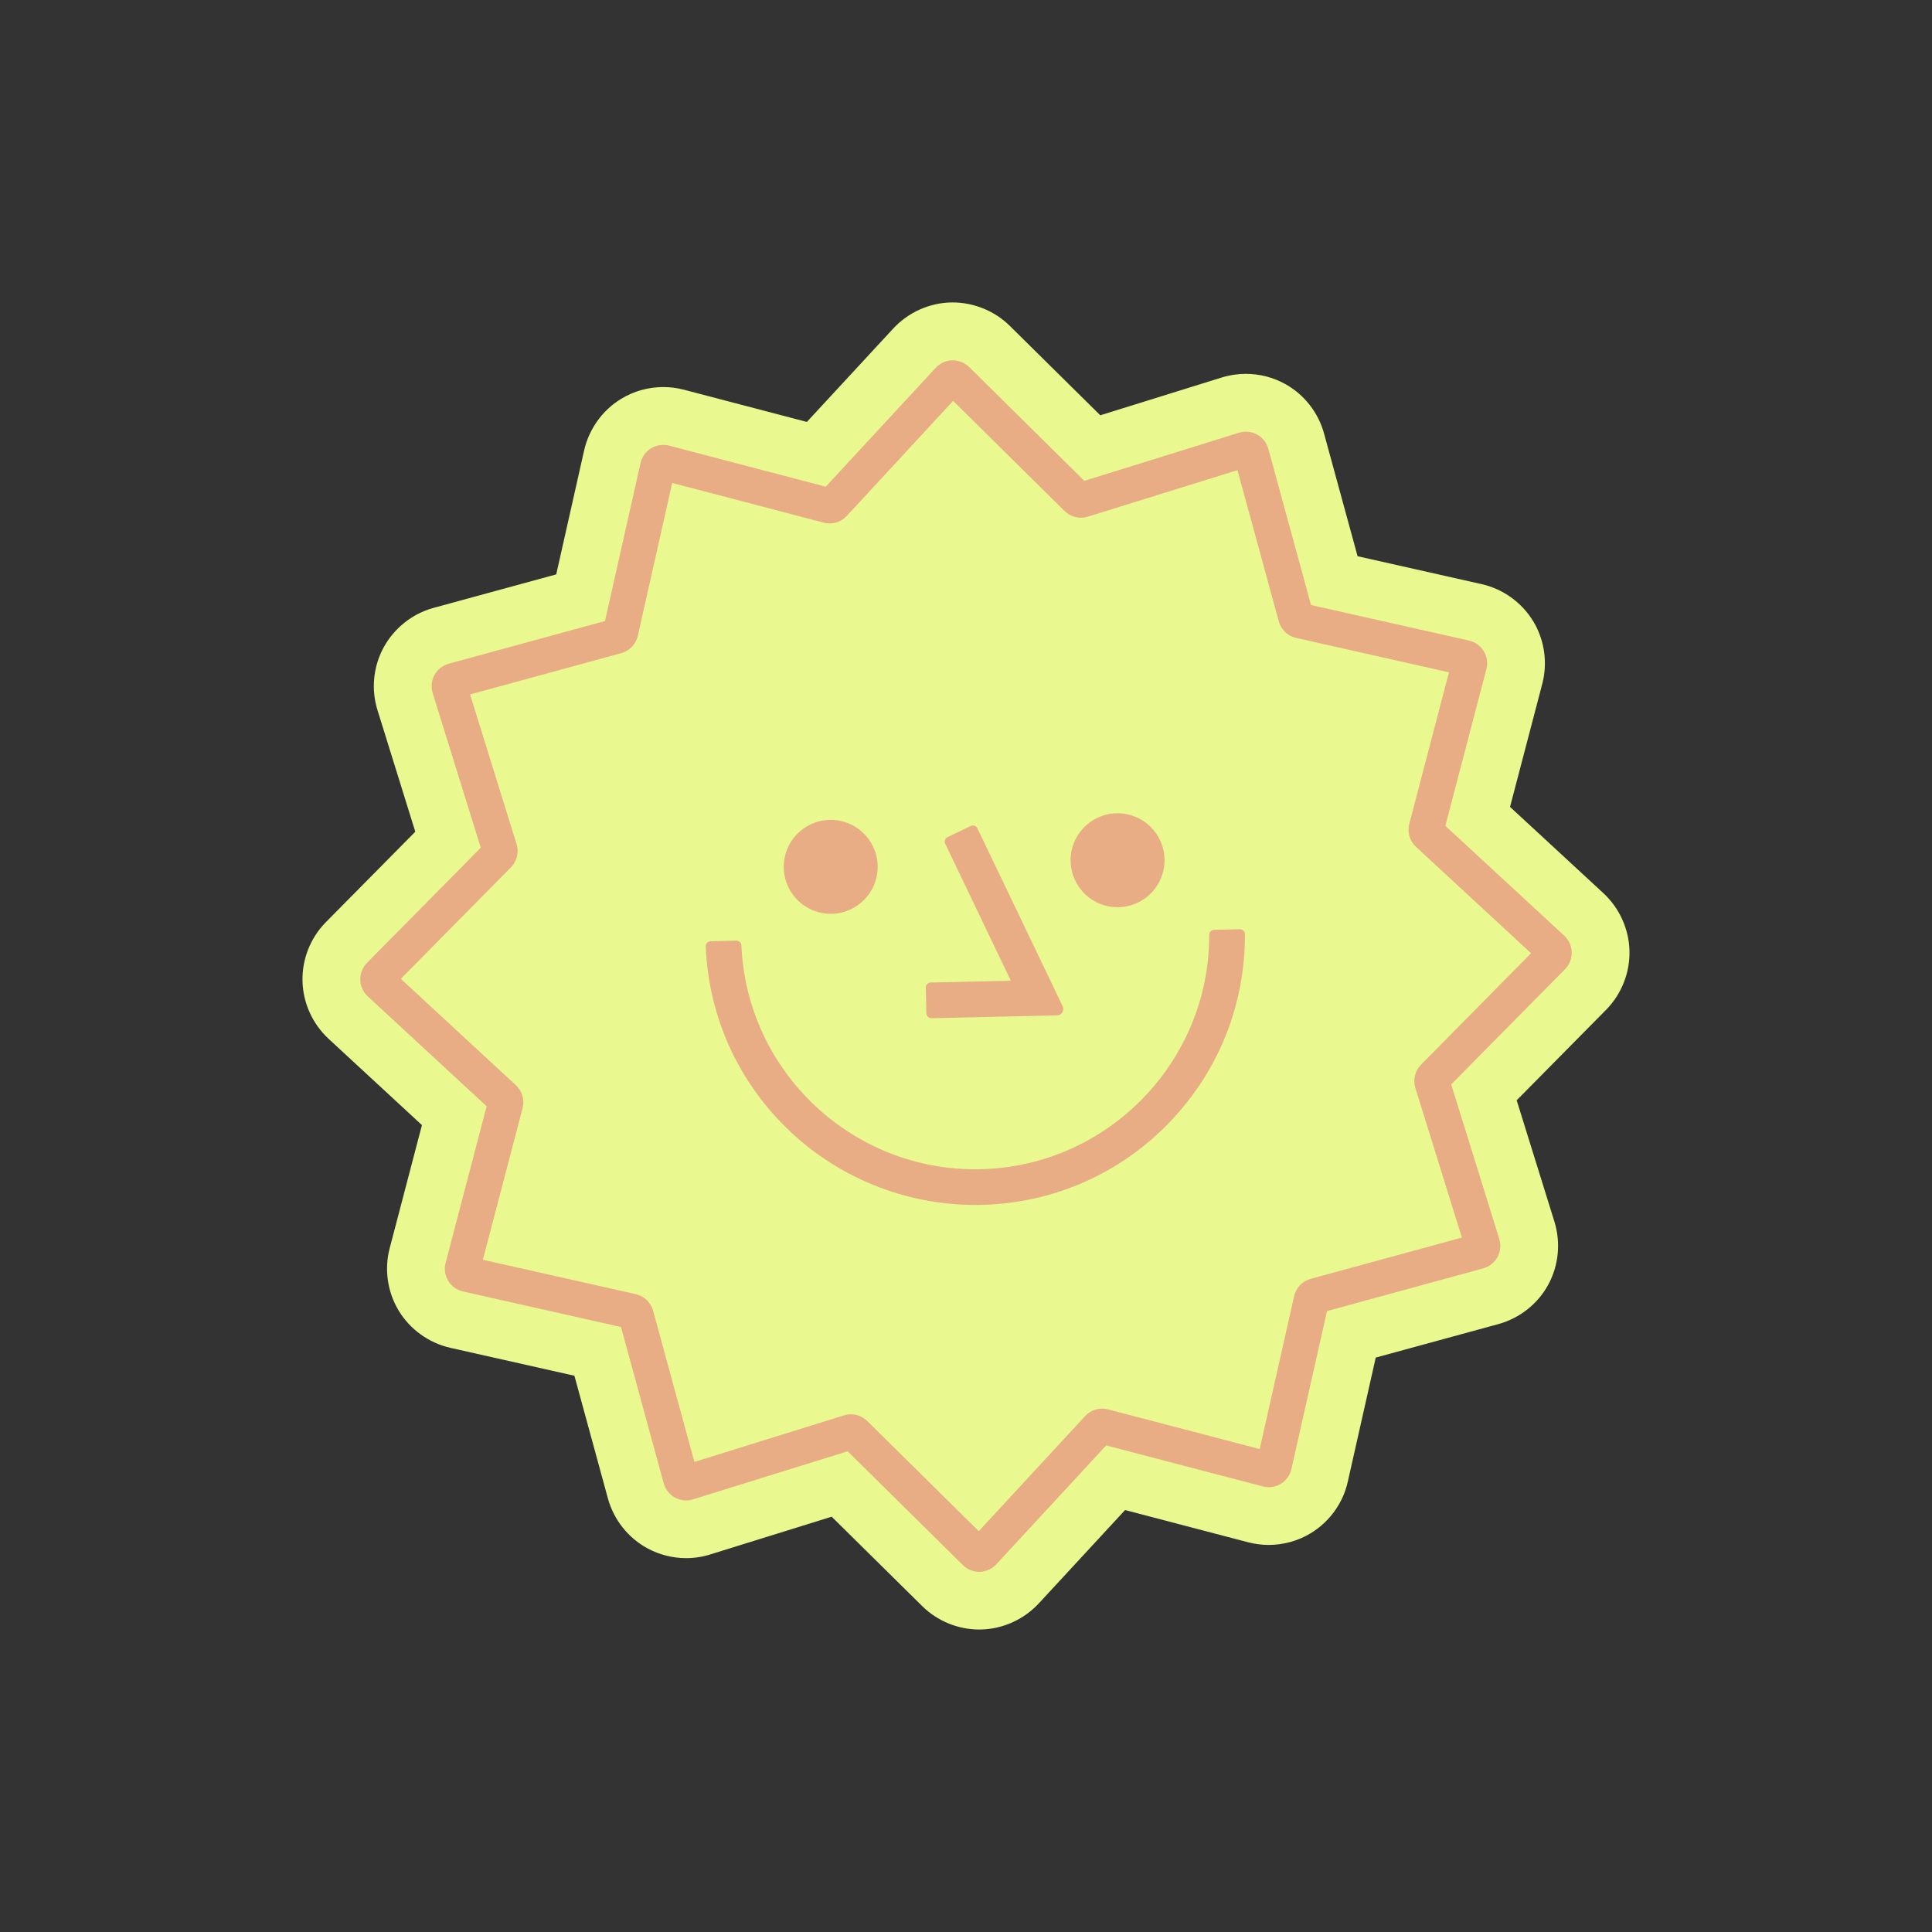 <?xml version="1.0" encoding="utf-8"?>
<!-- Generator: Adobe Illustrator 27.5.0, SVG Export Plug-In . SVG Version: 6.00 Build 0)  -->
<svg version="1.1" id="Layer_1" xmlns="http://www.w3.org/2000/svg" xmlns:xlink="http://www.w3.org/1999/xlink" x="0px" y="0px"
	 viewBox="0 0 1000 1000" style="enable-background:new 0 0 1000 1000;" xml:space="preserve">
<rect x="0" y="0" width="1000" height="1000" fill="#333333" stroke="none"/>
<style type="text/css">
	.st0{fill:#F7E369;}
	.st1{fill:#F55C3C;}
	.st2{fill:#FFD939;}
	.st3{fill:#E26B00;}
	.st4{fill:#EA5467;}
	.st5{fill:#F9C0E1;}
	.st6{fill:#FFFFFF;}
	.st7{fill:#FCC5F5;}
	.st8{fill:#7346AE;}
	.st9{fill:#F232A0;}
	.st10{fill:#EDB5D8;}
	.st11{fill:#F7313D;}
	.st12{fill:#F9EAA2;}
	.st13{fill:#F8A4CB;}
	.st14{fill:#F19EF8;}
	.st15{fill:#8867CE;}
	.st16{fill:#3E6FD5;}
	.st17{fill:#FAF2E9;}
	.st18{fill:#663A92;}
	.st19{fill:#FF8D3D;}
	.st20{fill:#FADF46;}
	.st21{fill:#7903EA;}
	.st22{fill:#CEA7F2;}
	.st23{fill:#FDFEFC;}
	.st24{fill:#FF4C37;}
	.st25{fill:#FFCAC1;}
	.st26{fill:#E8C93D;}
	.st27{fill:#29864D;}
	.st28{fill:#F8F8F0;}
	.st29{fill:#F7851E;}
	.st30{fill:#F9F946;}
	.st31{fill:#F8862F;}
	.st32{fill:#FFE2D8;}
	.st33{fill:#4A89E5;}
	.st34{fill:#F97AC5;}
	.st35{fill:#FDFFFF;}
	.st36{fill:#F2C3B3;}
	.st37{fill:#F13830;}
	.st38{fill:#E2D25D;}
	.st39{fill:#F36525;}
	.st40{fill:#FFDCD7;}
	.st41{fill:#FB4321;}
	.st42{clip-path:url(#SVGID_00000085252245990734770920000005516461679602618520_);}
	.st43{fill:#3A3A3A;}
	.st44{fill:#2B2B2B;}
	.st45{fill:#5BAA41;}
	.st46{fill:#F277B4;}
	.st47{fill:#EEE5BE;}
	.st48{fill:#FDCA06;}
	.st49{fill:#EF7807;}
	.st50{fill:#CBF0E1;}
	.st51{fill:#56906A;}
	.st52{fill:#FFF8D9;}
	.st53{fill:#FFBC15;}
	.st54{fill:#28282B;}
	.st55{fill:#EF354C;}
	.st56{fill:#F39FC7;}
	.st57{fill:#F9AB4E;}
	.st58{fill:#EFFF7B;}
	.st59{fill:#50C096;}
	.st60{fill:#DBFAF0;}
	.st61{fill:#FFF8F8;}
	.st62{fill:#84322C;}
	.st63{fill:#F1F1F1;}
	.st64{fill:#F20000;}
	.st65{fill:#FFFA57;}
	.st66{fill:#3BBCF4;}
	.st67{fill:#EFF784;}
	.st68{fill:#F46CAD;}
	.st69{fill:#ECDED1;}
	.st70{fill:#398FAA;}
	.st71{fill:#FB5229;}
	.st72{fill:#FFDFD8;}
	.st73{fill:#EE4933;}
	.st74{fill:#8021E2;}
	.st75{fill:#D0B6F0;}
	.st76{fill:#418ADF;}
	.st77{fill:#E6F1FF;}
	.st78{fill:#FF6A36;}
	.st79{fill:#F9C77D;}
	.st80{fill:#6E579F;}
	.st81{fill:#FBB9F0;}
	.st82{fill:#EF4C23;}
	.st83{fill:#FFC7E7;}
	.st84{fill:#DAF1F7;}
	.st85{fill:#5353F9;}
	.st86{fill:#FF56C8;}
	.st87{fill:#FCF0FC;}
	.st88{fill:#E5B9FF;}
	.st89{fill:#7C63E5;}
	.st90{fill:#E8CA47;}
	.st91{fill:#DD2F5E;}
	.st92{fill:#DBC0FF;}
	.st93{fill:#844FDC;}
	.st94{fill:#E9F98F;}
	.st95{fill:#E8AD85;}
</style>
<g>
	<path class="st94" d="M506.83,843.44c-10.93,0-21.66-4.4-29.44-12.07l-46.91-46.33l-62.78,19.51c-4.05,1.29-8.28,1.94-12.56,1.94
		c-6.95,0-13.85-1.74-19.96-5.05c-10.01-5.39-17.5-14.81-20.52-25.82l-17.35-63.54l-64.23-14.45c-11.19-2.55-20.91-9.59-26.76-19.31
		c-5.83-9.69-7.5-21.5-4.58-32.41l16.65-63.56l-48.36-44.71c-8.32-7.74-13.2-18.58-13.46-29.82c-0.28-11.25,4.08-22.32,11.97-30.38
		l46.41-46.95l-19.54-62.84c-3.38-10.73-2.24-22.56,3.12-32.49c5.46-10,14.78-17.42,25.63-20.46c0.07-0.02,63.74-17.4,63.74-17.4
		l14.45-64.22c2.56-11.15,9.55-20.83,19.2-26.67c6.51-3.96,14.05-6.07,21.76-6.07c3.55,0,7.1,0.45,10.53,1.34l63.8,16.71
		l44.72-48.37c7.77-8.35,18.66-13.24,29.93-13.47c0.1,0,0.63-0.01,0.74-0.01c11.02,0,21.8,4.4,29.58,12.07l46.89,46.34l62.91-19.57
		c4.07-1.26,8.24-1.88,12.44-1.88c7.12,0,14.15,1.82,20.35,5.26c9.84,5.41,17.22,14.82,20.16,25.77l17.32,63.37l64.22,14.45
		c10.98,2.47,20.66,9.4,26.57,19.01c0.04,0.06,0.07,0.12,0.11,0.17c5.83,9.62,7.55,21.39,4.73,32.28l-16.72,63.84l48.36,44.69
		c8.33,7.75,13.2,18.6,13.46,29.84c0.27,11.24-4.09,22.3-11.96,30.35c-0.1,0.1-46.42,46.97-46.42,46.97l19.56,62.9
		c3.35,10.89,2.15,22.76-3.29,32.66c-5.33,9.8-14.69,17.23-25.61,20.25l-63.61,17.37l-14.44,64.13
		c-2.45,11.13-9.46,20.89-19.26,26.8c-6.47,3.93-14.01,6.04-21.7,6.04c-3.63,0-7.25-0.47-10.76-1.4l-63.58-16.66l-44.71,48.37
		c-7.77,8.35-18.65,13.23-29.91,13.46c-0.21,0-0.41,0.01-0.62,0.01H506.83z"/>
	<g>
		<g>
			<path class="st95" d="M809.66,484.32l-61.54-56.87l21.24-81.12c0.81-3.14,0.32-6.52-1.36-9.29c-1.69-2.76-4.47-4.77-7.64-5.48
				l-81.77-18.4l-22.09-80.81c-0.83-3.14-2.96-5.85-5.8-7.41c-2.84-1.58-6.27-1.93-9.39-0.96l-80.06,24.9l-59.63-58.93
				c-2.31-2.28-5.57-3.49-8.71-3.46c-3.24,0.07-6.35,1.48-8.58,3.87l-56.91,61.54l-81.09-21.24c-3.14-0.81-6.53-0.32-9.29,1.36
				c-2.78,1.68-4.77,4.45-5.5,7.65l-18.4,81.77l-80.89,22.09c-3.14,0.88-5.83,3.02-7.4,5.88c-1.55,2.86-1.86,6.28-0.9,9.31
				l24.9,80.06l-58.93,59.62c-2.26,2.31-3.52,5.5-3.44,8.73c0.07,3.24,1.46,6.35,3.86,8.58l61.54,56.89l-21.22,81.02
				c-0.85,3.12-0.37,6.53,1.31,9.32c1.68,2.79,4.47,4.8,7.68,5.53l81.79,18.4l22.09,80.89c0.86,3.16,3.01,5.85,5.88,7.4
				c2.86,1.55,6.27,1.88,9.29,0.9l80.04-24.88l59.65,58.92c2.24,2.21,5.3,3.46,8.44,3.46h0.28c3.22-0.07,6.35-1.48,8.56-3.86
				l56.89-61.56l81.02,21.22c3.16,0.85,6.57,0.37,9.36-1.33c2.81-1.7,4.82-4.5,5.5-7.66l18.42-81.77l80.87-22.09
				c3.12-0.86,5.82-2.98,7.36-5.82c1.56-2.84,1.91-6.25,0.95-9.37l-24.9-80.04l58.92-59.62l0.02-0.02c2.26-2.31,3.52-5.48,3.44-8.73
				C813.45,489.65,812.06,486.55,809.66,484.32z M735.54,551.05c-3.14,3.16-4.29,7.78-2.96,12.05l24.08,77.47l-78.3,21.37
				c-4.27,1.18-7.55,4.62-8.53,8.96l-17.82,79.13l-78.48-20.54c-4.34-1.11-8.89,0.22-11.87,3.47l-55.05,59.57l-57.67-56.97
				c-2.29-2.28-5.33-3.51-8.48-3.51c-1.2,0-2.41,0.18-3.59,0.53l-77.45,24.1l-21.37-78.25c-1.16-4.3-4.6-7.58-8.98-8.58l-79.13-17.8
				l20.56-78.48c1.11-4.32-0.23-8.89-3.49-11.88l-59.55-55.06l57.11-57.79c3.02-3.17,4.12-7.73,2.82-11.93l-24.08-77.47l78.28-21.37
				c4.27-1.18,7.55-4.62,8.54-8.96l17.8-79.14l78.5,20.58c4.32,1.1,8.88-0.23,11.85-3.49l55.06-59.57l57.65,56.99
				c3.16,3.14,7.78,4.27,12.08,2.96l77.43-24.08l21.39,78.25c1.18,4.29,4.59,7.56,8.96,8.58l79.14,17.8l-20.56,78.48
				c-1.11,4.27,0.22,8.81,3.49,11.88l59.55,55.05L735.54,551.05z"/>
		</g>
		<g>
			<path class="st95" d="M509.04,623.62c-36.85,1.12-72.82-12.45-99.72-37.66c-26.94-25.25-42.53-59.34-44.04-96.08
				c-0.06-1.44,1.06-2.66,2.51-2.7l13.34-0.3c1.39-0.03,2.56,1.05,2.62,2.45c2.82,65.59,57.82,117.34,123.76,115.85
				c65.94-1.49,118.53-55.68,118.38-121.34c0-1.39,1.11-2.53,2.51-2.56l13.34-0.3c1.44-0.03,2.62,1.13,2.63,2.57
				c0.16,36.31-13.52,70.66-38.68,96.99C580.19,607.22,545.9,622.5,509.04,623.62z"/>
		</g>
		<g>
			<path class="st95" d="M547.13,525.56l-65.01,1.47c-1.42,0.03-2.59-1.09-2.63-2.51l-0.3-13.34c-0.03-1.42,1.09-2.59,2.51-2.63
				l41.51-0.94l-33.97-70.9c-0.61-1.28-0.07-2.81,1.21-3.43l12.03-5.76c1.28-0.61,2.81-0.07,3.43,1.21l44.13,92.1
				C551.07,523,549.53,525.51,547.13,525.56z"/>
		</g>
		<g>
			<g>
				
					<ellipse transform="matrix(1 -0.023 0.023 1 -10.055 9.85)" class="st95" cx="429.71" cy="448.71" rx="24.31" ry="24.31"/>
			</g>
			<g>
				
					<ellipse transform="matrix(1 -0.023 0.023 1 -9.941 13.212)" class="st95" cx="578.15" cy="445.35" rx="24.31" ry="24.31"/>
			</g>
		</g>
	</g>
</g>
</svg>
